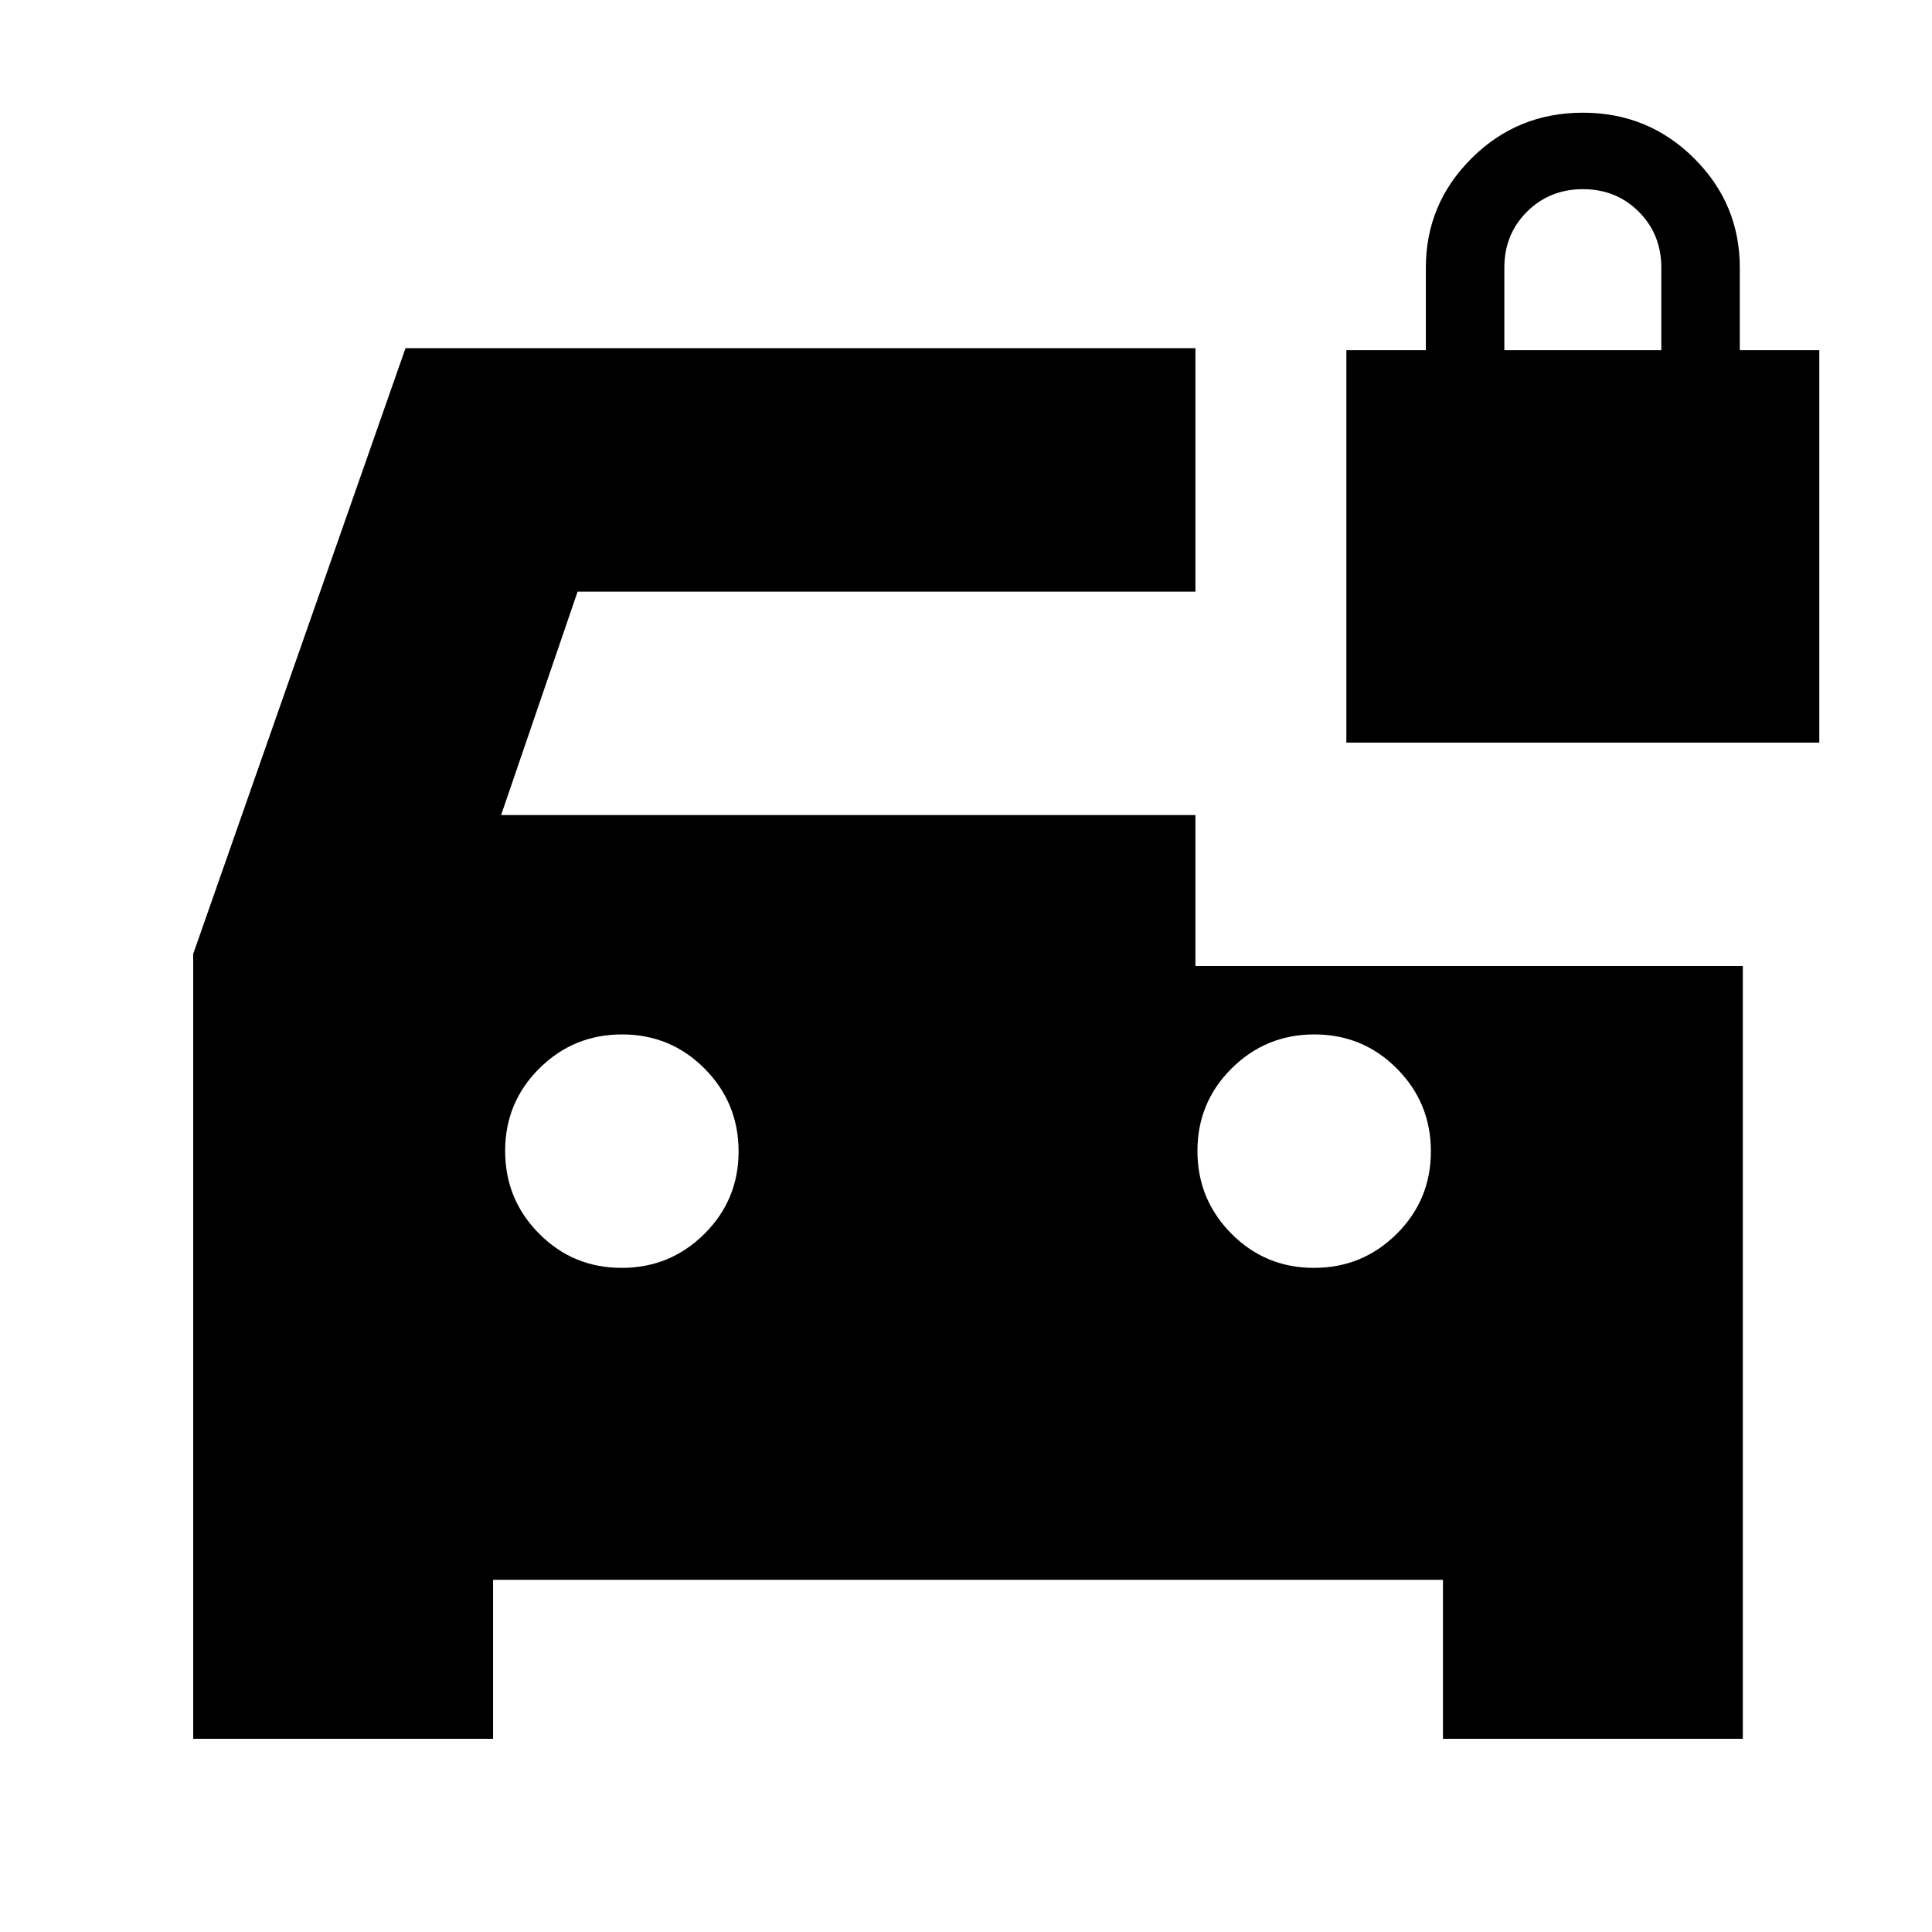 <svg xmlns="http://www.w3.org/2000/svg" height="24" viewBox="0 -960 960 960" width="24"><path d="M308.88-330Q333-330 350-346.88q17-16.88 17-41T350.12-429q-16.88-17-41-17T268-429.12q-17 16.88-17 41T267.88-347q16.88 17 41 17Zm344 0Q677-330 694-346.88q17-16.88 17-41T694.12-429q-16.88-17-41-17T612-429.12q-17 16.88-17 41T611.88-347q16.88 17 41 17ZM669-591v-195h39.5v-41q0-31.76 22.75-54.38T786.5-904q32.5 0 55.25 22.62T864.5-827v41H904v195H669Zm78.5-195h78v-41q0-16.58-11.2-27.79Q803.11-866 786.55-866q-16.55 0-27.8 11.21T747.5-827v41ZM96-96v-390l105.5-301H594v121H287l-38 111h345v75h272v384H717v-79H245v79H96Z"/></svg>